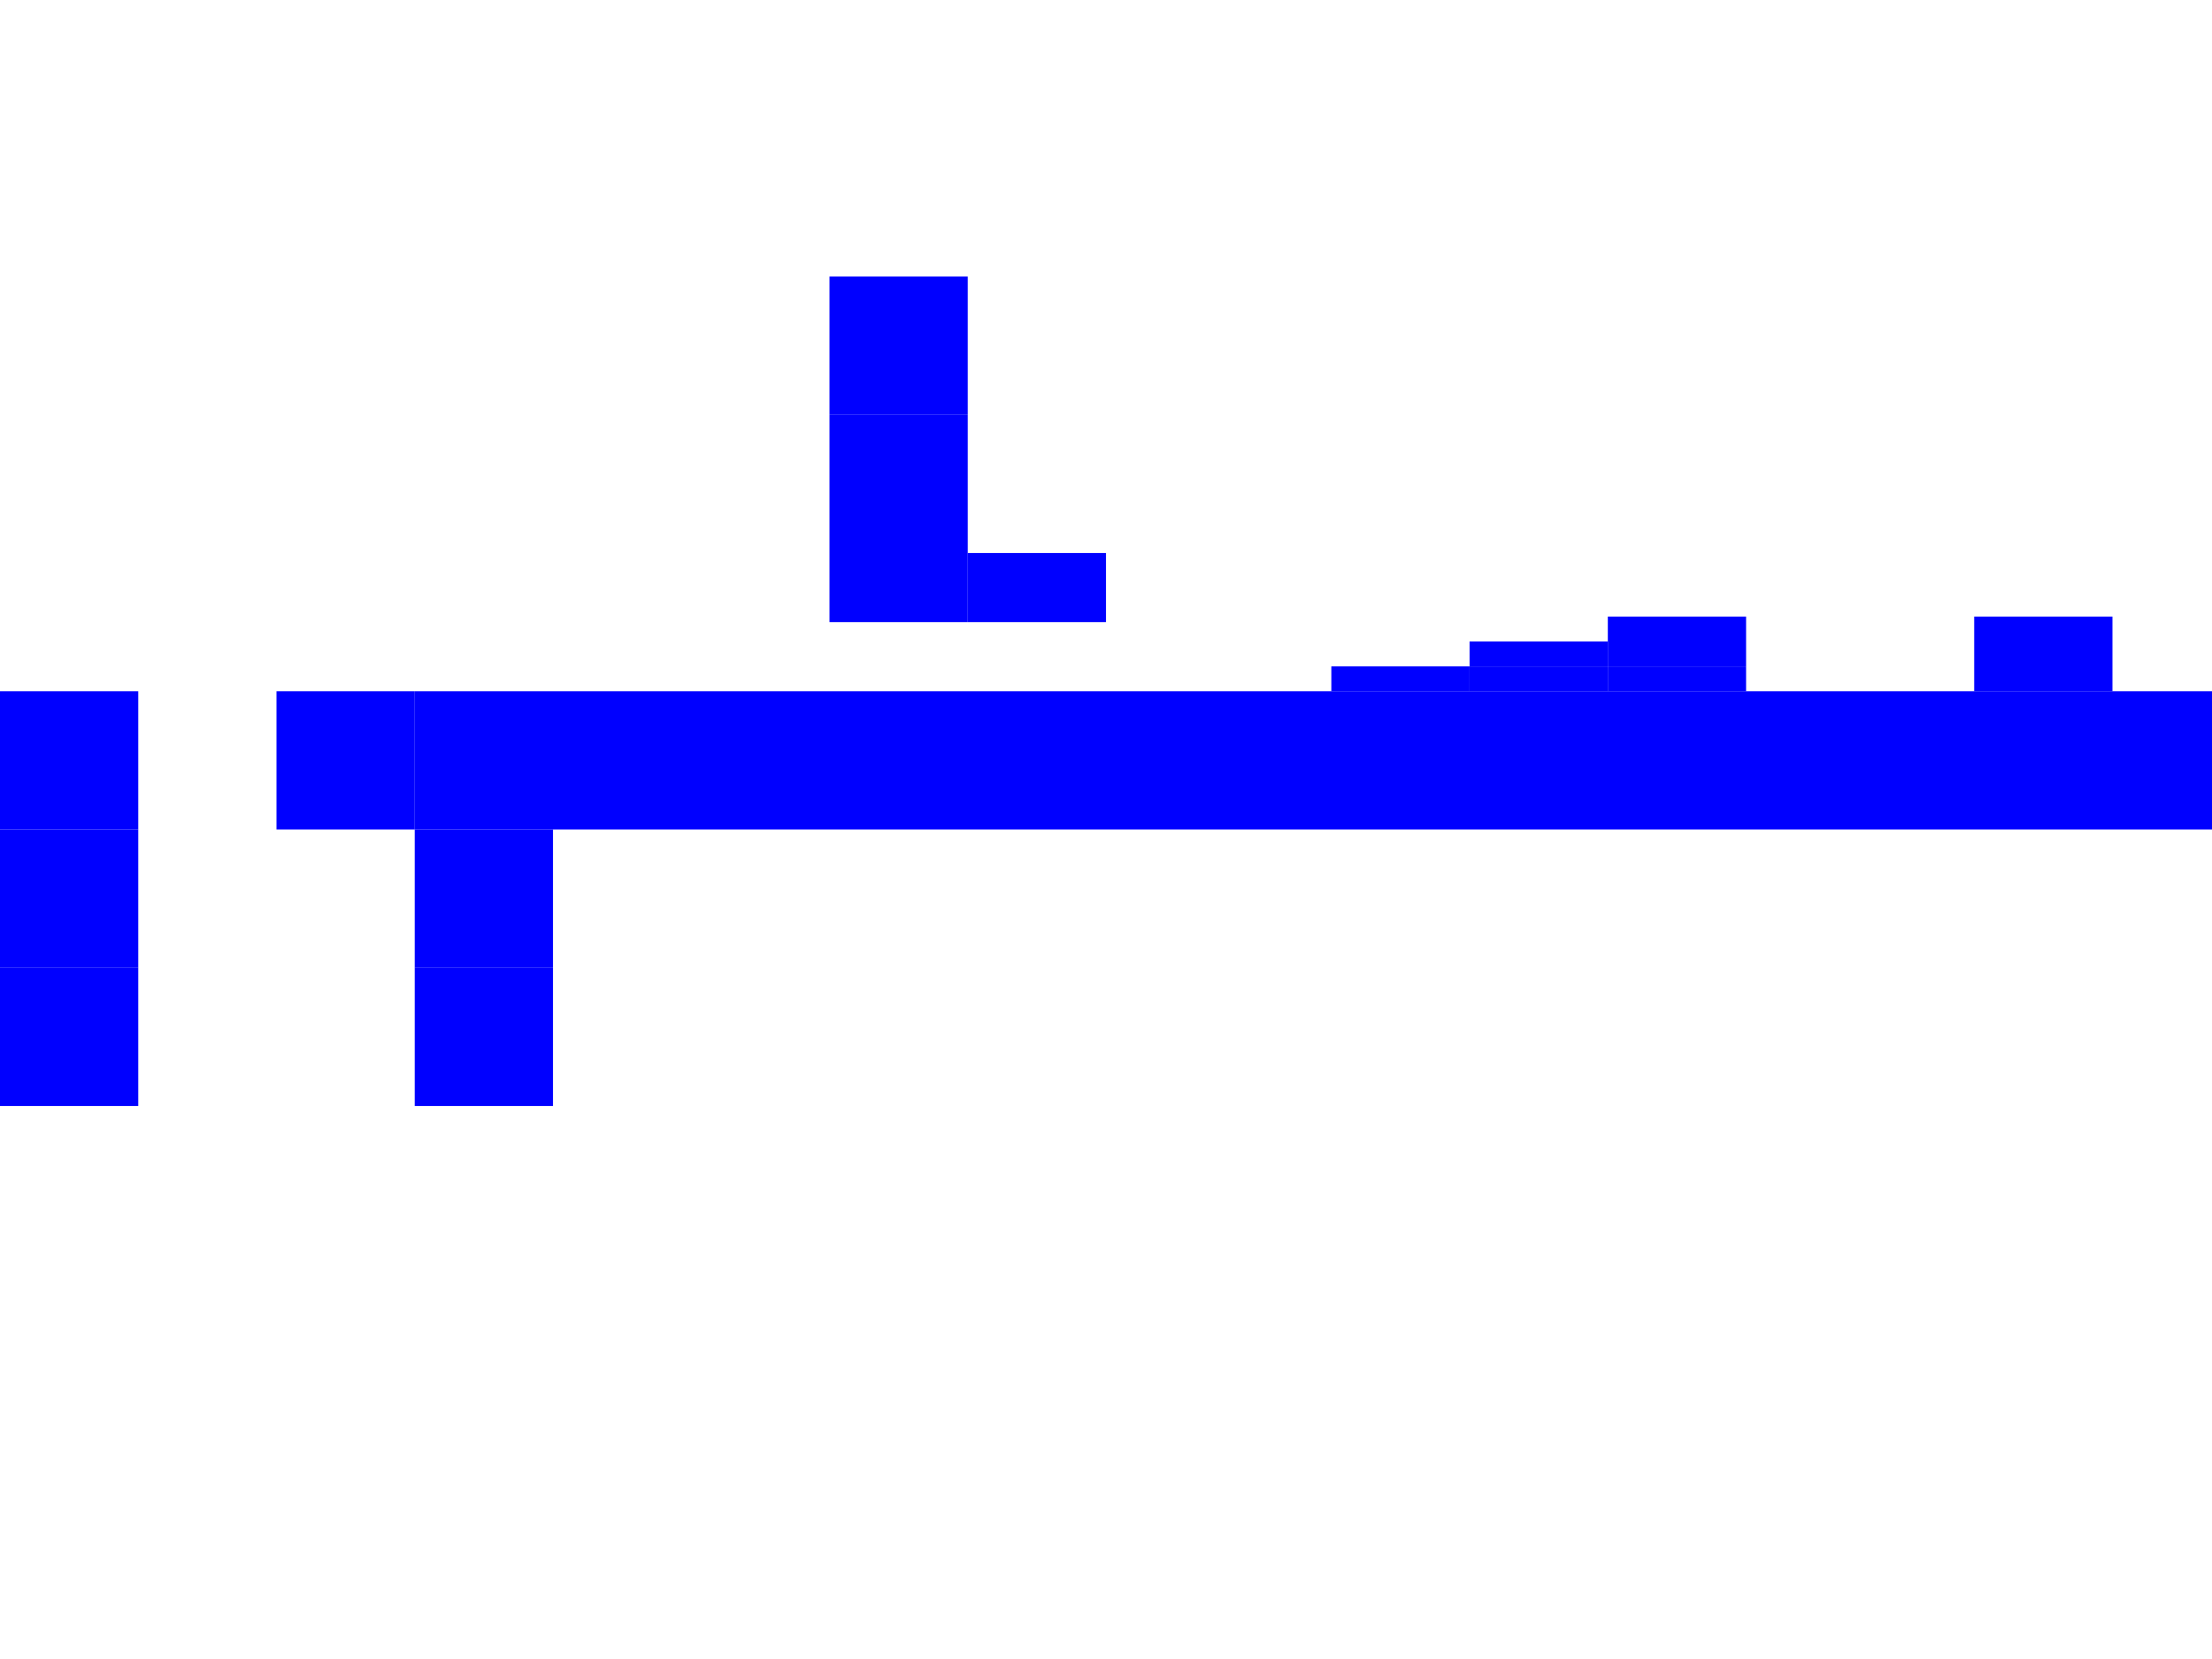 <?xml version="1.0" encoding="UTF-8" standalone="no"?>
<svg
   xmlns:dc="http://purl.org/dc/elements/1.1/"
   xmlns:cc="http://creativecommons.org/ns#"
   xmlns:rdf="http://www.w3.org/1999/02/22-rdf-syntax-ns#"
   xmlns:svg="http://www.w3.org/2000/svg"
   xmlns="http://www.w3.org/2000/svg"
   xmlns:sodipodi="http://sodipodi.sourceforge.net/DTD/sodipodi-0.dtd"
   xmlns:inkscape="http://www.inkscape.org/namespaces/inkscape"
   id="svg16"
   version="1.1"
   height="600"
   width="800"
   sodipodi:docname="platforms.svg"
   inkscape:version="0.92.0 r15299">
  <sodipodi:namedview
     pagecolor="#ffffff"
     bordercolor="#666666"
     borderopacity="1"
     objecttolerance="10"
     gridtolerance="10"
     guidetolerance="10"
     inkscape:pageopacity="0"
     inkscape:pageshadow="2"
     inkscape:window-width="1916"
     inkscape:window-height="1041"
     id="namedview13"
     showgrid="false"
     inkscape:snap-bbox="true"
     inkscape:bbox-paths="true"
     inkscape:bbox-nodes="true"
     inkscape:snap-bbox-midpoints="true"
     inkscape:snap-bbox-edge-midpoints="true"
     inkscape:zoom="4"
     inkscape:cx="576.29169"
     inkscape:cy="355.28551"
     inkscape:window-x="0"
     inkscape:window-y="18"
     inkscape:window-maximized="0"
     inkscape:current-layer="svg16"
     showguides="true"
     inkscape:guide-bbox="true">
    <sodipodi:guide
       position="581.5,377"
       orientation="0,1"
       id="guide188"
       inkscape:locked="false" />
  </sodipodi:namedview>
  <defs
     id="defs20">
    <inkscape:perspective
       sodipodi:type="inkscape:persp3d"
       inkscape:vp_x="0 : 300 : 1"
       inkscape:vp_y="0 : 1000 : 0"
       inkscape:vp_z="800 : 300 : 1"
       inkscape:persp3d-origin="400 : 200 : 1"
       id="perspective4490" />
  </defs>
  <rect
     id="rect2"
     style="fill:rgb(0,0,255)"
     height="50"
     width="50"
     y="250"
     x="0" />
  <rect
     id="rect4"
     style="fill:#0000ff;stroke-width:1"
     height="25"
     width="50"
     y="200"
     x="300" />
  <rect
     id="rect6"
     style="fill:rgb(0,0,255)"
     height="50"
     width="650"
     y="250"
     x="150" />
  <rect
     id="rect8"
     style="fill:rgb(0,0,255)"
     height="50"
     width="50"
     y="300"
     x="0" />
  <rect
     id="rect10"
     style="fill:rgb(0,0,255)"
     height="50"
     width="50"
     y="300"
     x="150" />
  <rect
     id="rect12"
     style="fill:rgb(0,0,255)"
     height="50"
     width="50"
     y="350"
     x="0" />
  <rect
     id="rect14"
     style="fill:rgb(0,0,255)"
     height="50"
     width="50"
     y="350"
     x="150" />
  <rect
     id="rect4-3"
     style="fill:#0000ff"
     height="50"
     width="50"
     y="150"
     x="300" />
  <rect
     id="rect4-3-3"
     style="fill:#0000ff"
     height="50"
     width="50"
     y="250"
     x="100" />
  <rect
     id="rect4-3-36"
     style="fill:#0000ff"
     height="50"
     width="50"
     y="100"
     x="300" />
  <rect
     id="rect4-6"
     style="fill:#0000ff;stroke-width:1"
     height="25"
     width="50"
     y="200"
     x="350" />
  <rect
     id="rect4-6-5"
     style="fill:#0000ff;stroke-width:1"
     height="9"
     width="50"
     y="241"
     x="481.5" />
  <rect
     id="rect4-6-5-3"
     style="fill:#0000ff;stroke-width:1"
     height="9"
     width="50"
     y="241"
     x="531.5" />
  <rect
     id="rect4-6-5-5"
     style="fill:#0000ff;stroke-width:1"
     height="9"
     width="50"
     y="232"
     x="531.5" />
  <rect
     id="rect4-6-5-6"
     style="fill:#0000ff;stroke-width:1"
     height="9"
     width="50"
     y="241"
     x="581.5" />
  <rect
     id="rect4-6-5-6-2"
     style="fill:#0000ff;stroke-width:1"
     height="9"
     width="50"
     y="232"
     x="581.5" />
  <rect
     id="rect4-6-5-6-9"
     style="fill:#0000ff;stroke-width:1"
     height="9"
     width="50"
     y="223"
     x="581.5" />
  <rect
     id="rect4-6-5-6-1"
     style="fill:#0000ff;stroke-width:1"
     height="27"
     width="50"
     y="223"
     x="714" />
</svg>

